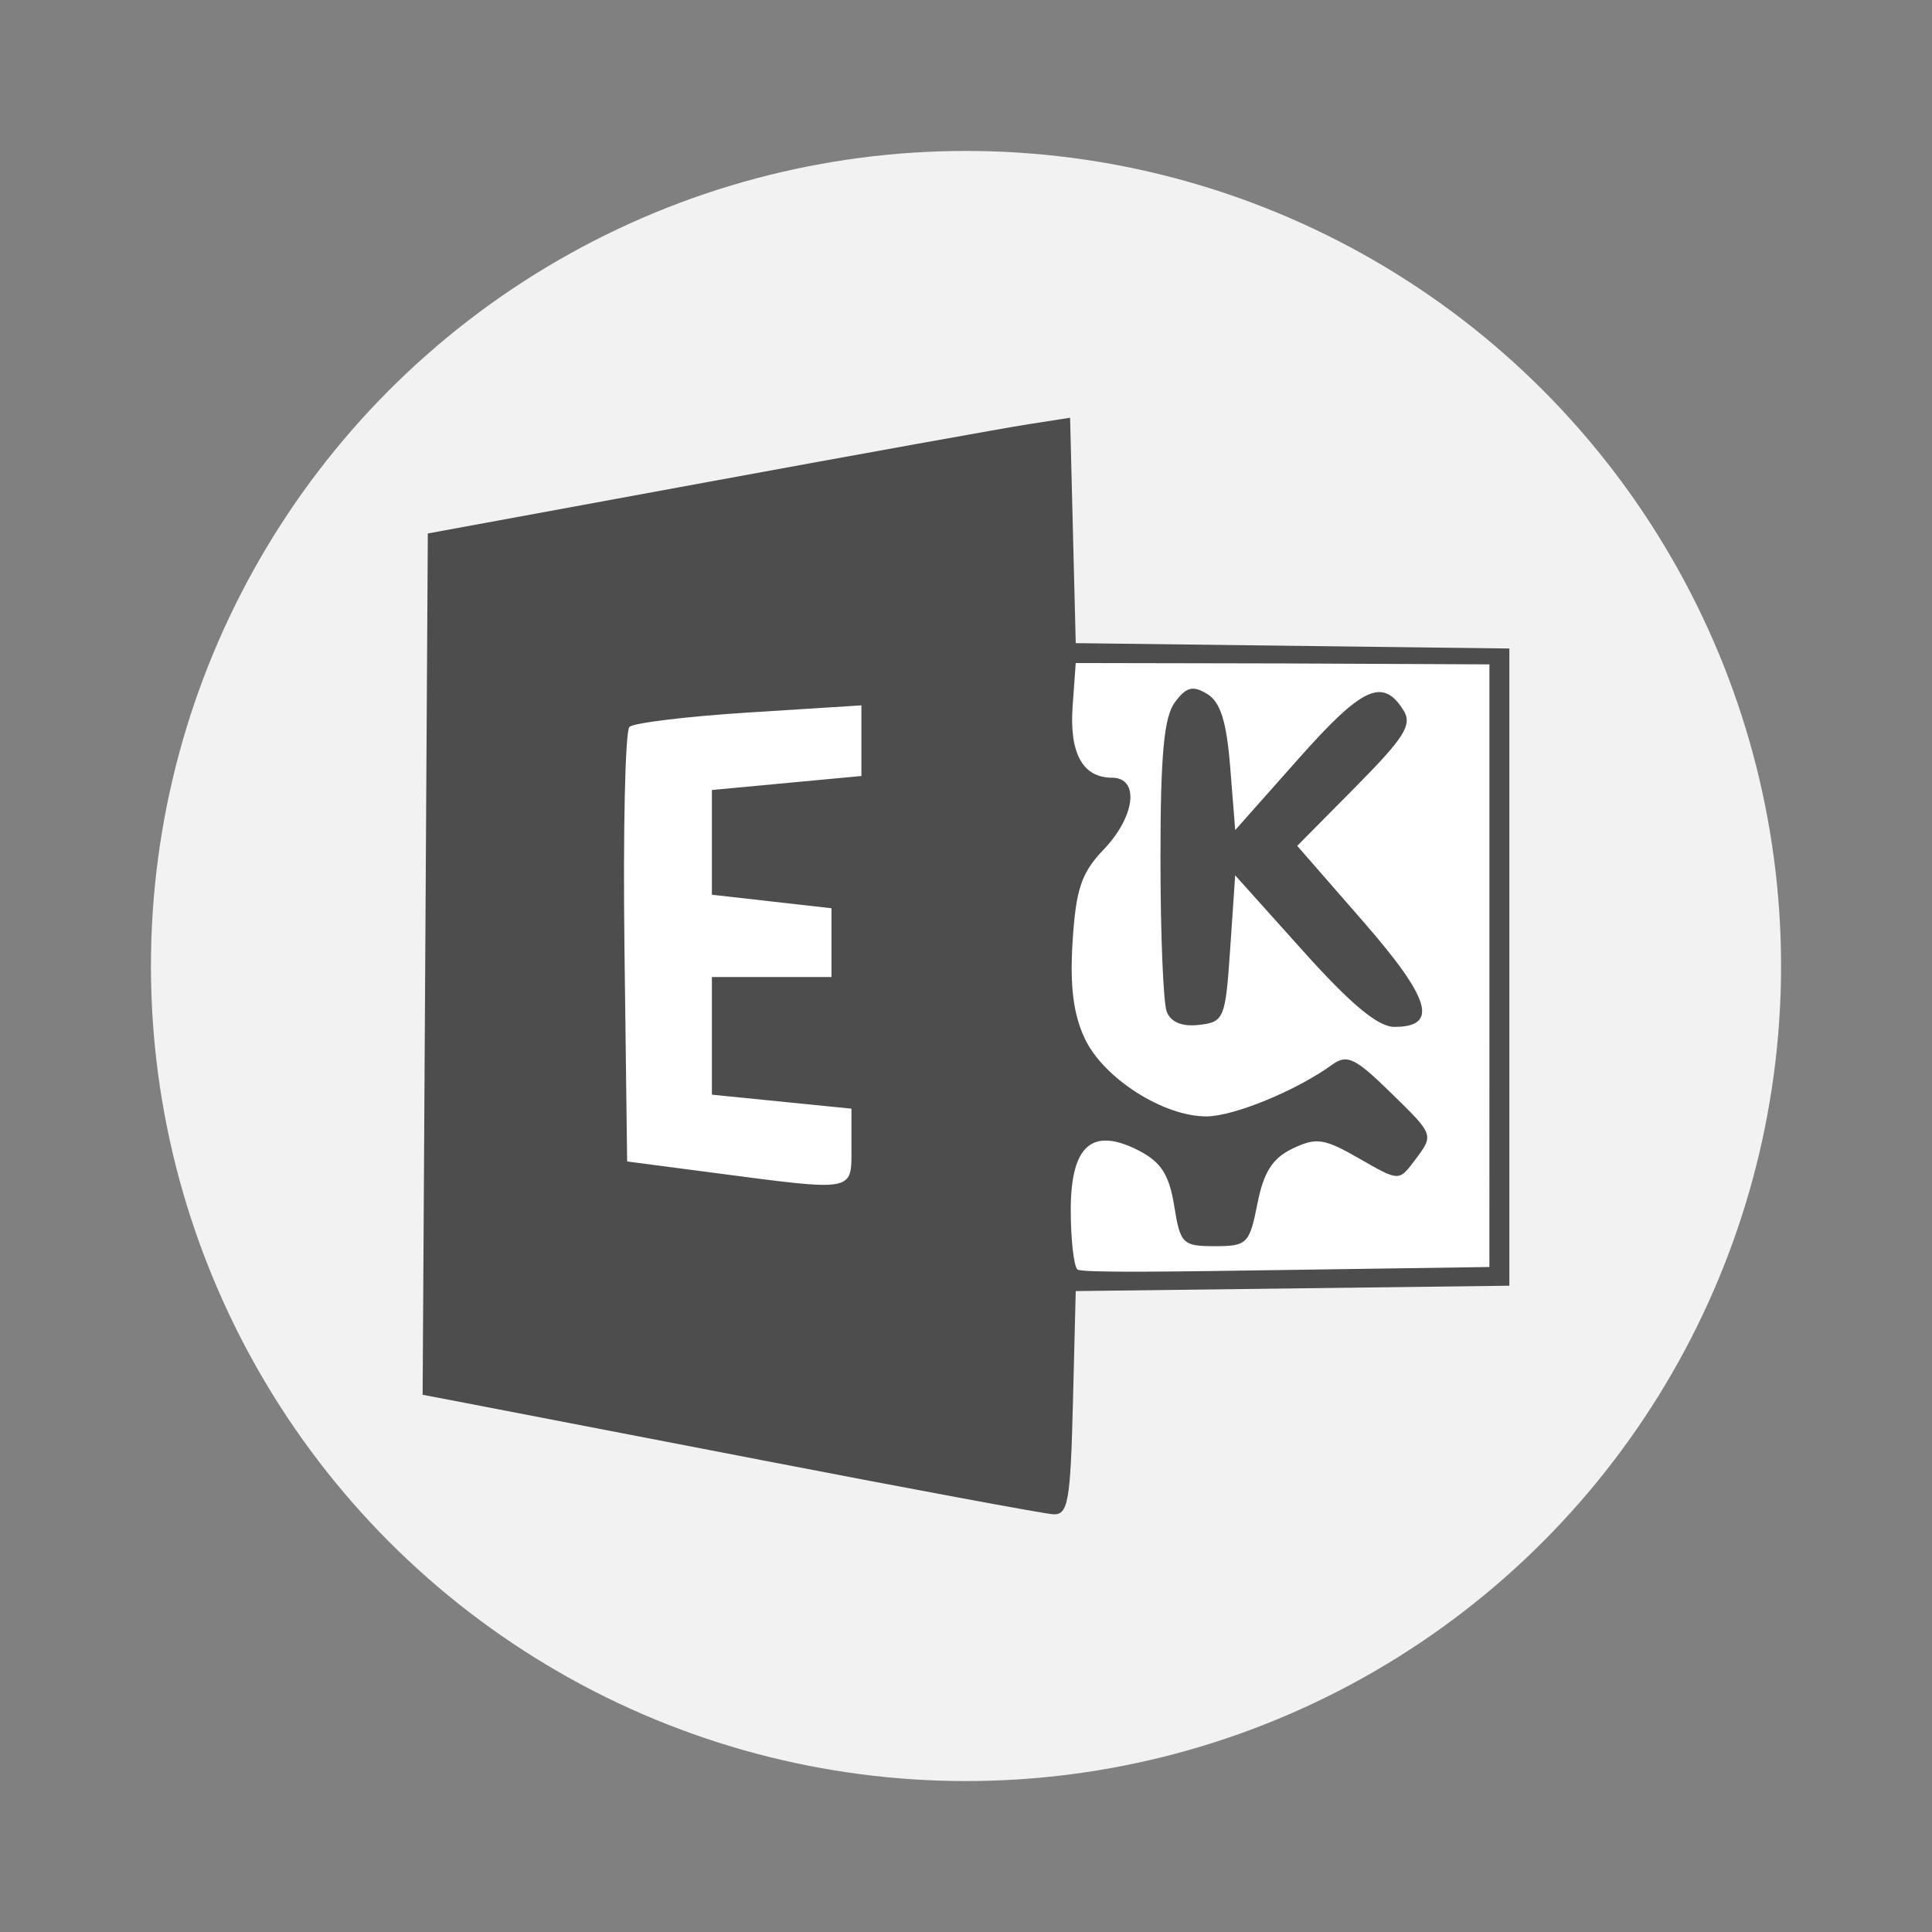 <svg width="64" height="64" enable-background="new 0 0 1024 1024" image-rendering="optimizeSpeed" version="1.1" xmlns="http://www.w3.org/2000/svg">
 <rect width="100%" height="100%" fill="#808080" stroke="none"/>
 <circle cx="32" cy="32" r="27" fill="#f2f2f2" stroke-width=".9"/>
 <rect x="16.187" y="21.556" width="33.517" height="20.667" rx="0" ry="0" fill="#ffffff" stroke-linecap="round" stroke-width="2.712"/>
 <path d="m25.234 48.369c-4.994-0.965-9.565-1.848-10.157-1.96l-1.077-0.205 0.172-28.532 9.246-1.7c5.085-0.935 9.873-1.798 10.638-1.917l1.392-0.217 0.187 7.467 14.364 0.178v21.108l-14.364 0.178-0.093 3.715c-0.082 3.272-0.161 3.711-0.66 3.678-0.312-0.02-4.653-0.827-9.648-1.792zm24.105-16.34v-10.021l-6.852-0.031-6.852-0.013-0.103 1.428c-0.112 1.557 0.333 2.37 1.299 2.37 0.928 0 0.781 1.282-0.273 2.382-0.734 0.767-0.916 1.304-1.026 3.03-0.095 1.492 0.023 2.429 0.409 3.242 0.621 1.308 2.614 2.577 4.031 2.566 0.912-7e-3 2.979-0.858 4.157-1.712 0.488-0.354 0.759-0.228 1.899 0.885 1.502 1.466 1.487 1.423 0.81 2.319-0.496 0.657-0.504 0.656-1.813-0.097-1.159-0.667-1.42-0.706-2.205-0.33-0.667 0.32-0.96 0.778-1.167 1.831-0.262 1.324-0.341 1.403-1.41 1.403-1.068 0-1.145-0.076-1.346-1.335-0.164-1.025-0.434-1.45-1.163-1.826-1.552-0.802-2.264-0.185-2.264 1.962 0 0.962 0.099 1.849 0.22 1.97 0.121 0.121 3.307 0.071 6.999 0.016l6.649-0.097zm-10.69 1.484c-0.114-0.297-0.207-2.58-0.207-5.073 0-3.431 0.116-4.689 0.476-5.174 0.38-0.512 0.596-0.568 1.073-0.277 0.439 0.268 0.641 0.912 0.762 2.436l0.165 2.072 2.103-2.37c2.111-2.378 2.784-2.689 3.47-1.6 0.301 0.478 0.041 0.895-1.579 2.533l-1.94 1.96 2.182 2.502c2.241 2.57 2.515 3.495 1.034 3.495-0.538 0-1.44-0.75-3.019-2.51l-2.252-2.51-0.165 2.427c-0.158 2.324-0.202 2.431-1.031 2.527-0.564 0.065-0.938-0.088-1.073-0.44zm-10.444 4.5v-1.287l-4.623-0.464v-3.896h3.962v-2.279l-3.962-0.448v-3.469l4.953-0.464v-2.34l-3.715 0.235c-2.043 0.129-3.829 0.345-3.969 0.478s-0.214 3.428-0.165 7.32l0.089 7.076 2.807 0.368c4.782 0.627 4.623 0.656 4.623-0.83z" fill="#4d4d4d" stroke-width=".66"/>
</svg>
